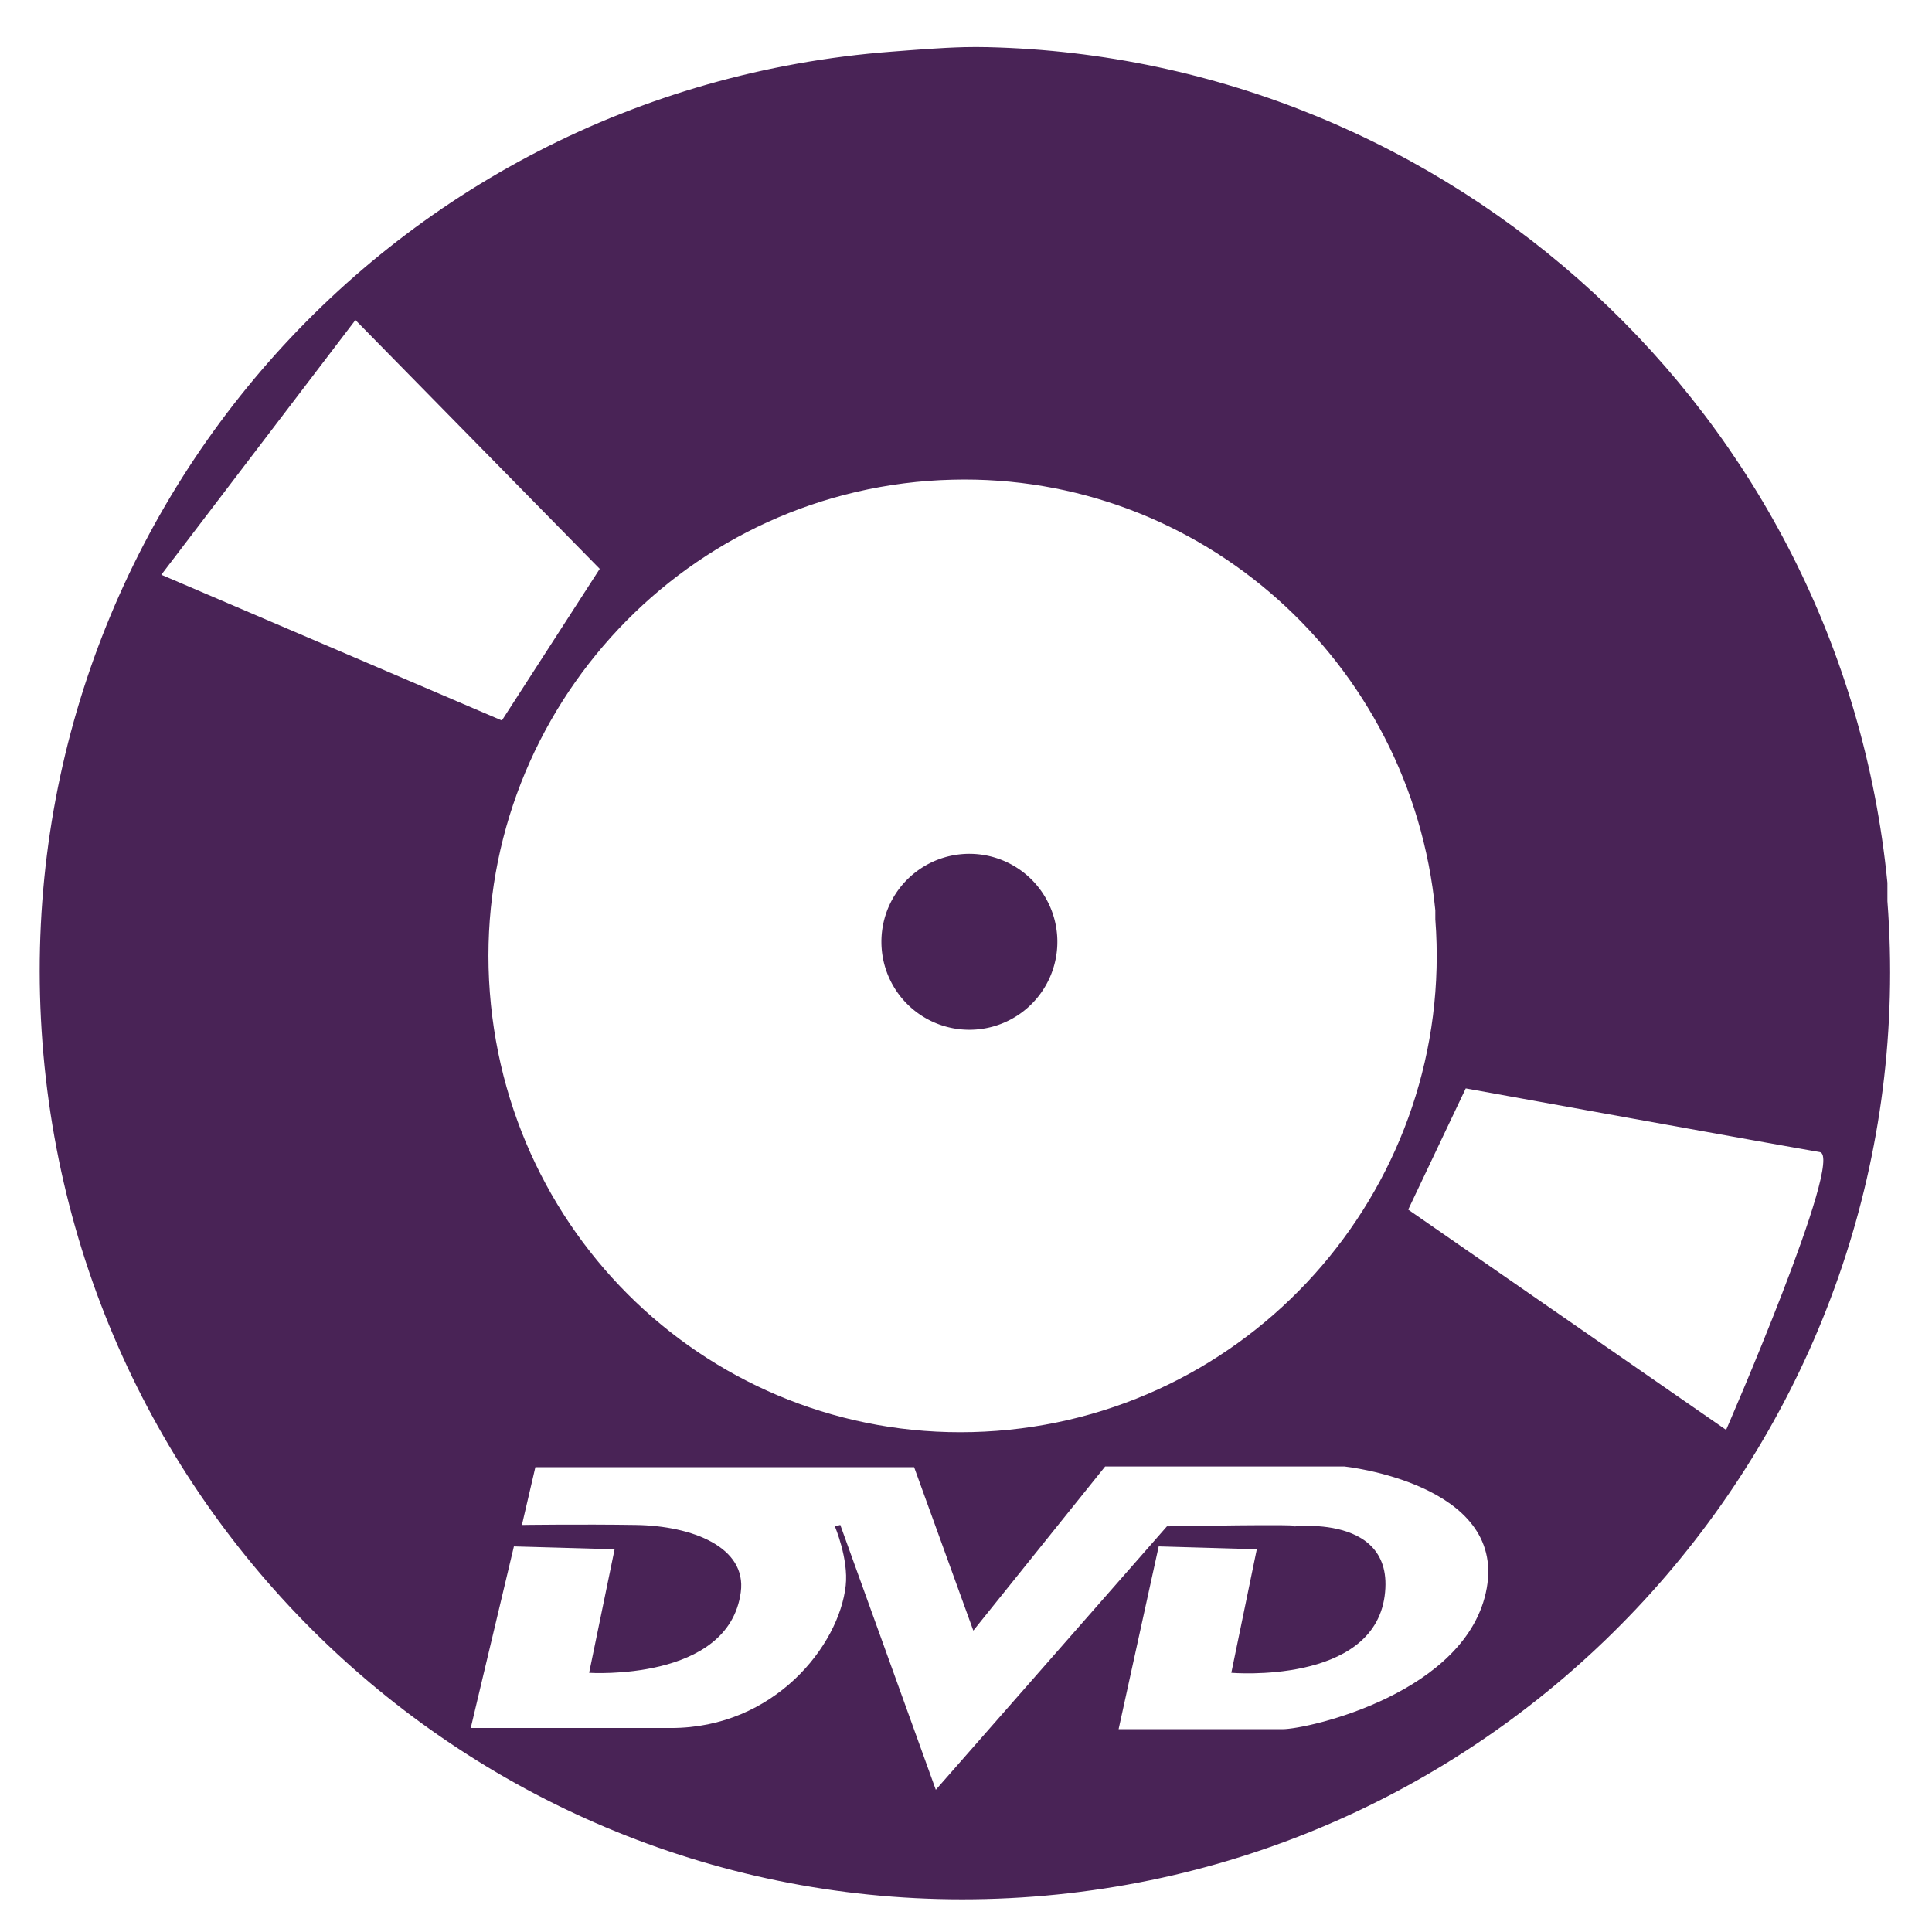 <?xml version="1.0" encoding="UTF-8" standalone="no"?>
<!-- Created with Inkscape (http://www.inkscape.org/) -->

<svg
   xmlns:dc="http://purl.org/dc/elements/1.1/"
   xmlns:cc="http://creativecommons.org/ns#"
   xmlns:rdf="http://www.w3.org/1999/02/22-rdf-syntax-ns#"
   xmlns:svg="http://www.w3.org/2000/svg"
   xmlns="http://www.w3.org/2000/svg"
   xmlns:sodipodi="http://sodipodi.sourceforge.net/DTD/sodipodi-0.dtd"
   xmlns:inkscape="http://www.inkscape.org/namespaces/inkscape"
   width="256"
   height="256"
   id="svg2"
   version="1.1"
   inkscape:version="0.48.3.1 r9886"
   sodipodi:docname="drive-dvdrom.svg">
  <defs
     id="defs4">
    <inkscape:perspective
       sodipodi:type="inkscape:persp3d"
       inkscape:vp_x="0 : 526.18109 : 1"
       inkscape:vp_y="0 : 1000 : 0"
       inkscape:vp_z="744.09448 : 526.18109 : 1"
       inkscape:persp3d-origin="372.04724 : 350.78739 : 1"
       id="perspective4095" />
  </defs>
  <sodipodi:namedview
     id="base"
     pagecolor="#ffffff"
     bordercolor="#666666"
     borderopacity="1.0"
     inkscape:pageopacity="0.0"
     inkscape:pageshadow="2"
     inkscape:zoom="1.2617216"
     inkscape:cx="92.260758"
     inkscape:cy="125.14092"
     inkscape:document-units="px"
     inkscape:current-layer="layer1"
     showgrid="false"
     showguides="true"
     inkscape:guide-bbox="true"
     inkscape:window-width="1042"
     inkscape:window-height="589"
     inkscape:window-x="378"
     inkscape:window-y="134"
     inkscape:window-maximized="0" />
  <g
     inkscape:label="Layer 1"
     inkscape:groupmode="layer"
     id="layer1"
     transform="translate(0,-796.362)">
    <path
       inkscape:connector-curvature="0"
       style="fill:#492356;fill-opacity:1;stroke:none"
       d="m 127.75,802.612 c -3.174,0.082 -6.475,0.356 -9.594,0.594 C 50.587,808.355 0.476,866.949 5.625,934.518 c 5.149,67.569 63.743,118.305 131.312,113.156 67.569,-5.149 118.305,-64.337 113.156,-131.906 l 0,-2.438 C 243.98,851.08 192.131,804.064 130.875,802.612 c -1.021,-0.024 -2.067,-0.027 -3.125,0 z m -80.656,36.156 32.375,32.969 -12.969,20.094 -45.125,-19.312 25.719,-33.75 z m 79.094,21.156 c 32.816,-0.847 60.754,24.014 64,57.062 l 0,1.188 c 2.645,34.715 -23.379,65.136 -58.094,67.781 C 97.379,988.601 67.552,962.577 64.906,927.862 62.261,893.148 88.285,862.726 123,860.081 c 1.068,-0.081 2.129,-0.129 3.188,-0.156 z m 68.031,80.656 c 0,0 43.028,7.797 46.906,8.438 3.382,0.558 -12.406,36.812 -12.406,36.812 l -42.125,-29.188 7.625,-16.062 z m -47.781,50.094 31.688,0 c 0,0 21.368,2.237 18.875,16.125 -2.493,13.888 -23.679,18.688 -27.062,18.688 l -21.719,0 5.312,-24.219 13,0.375 -3.375,16.375 c 0,0 18.71,1.595 20.312,-10.156 1.602,-11.752 -14.252,-8.894 -11.938,-9.25 2.315,-0.356 -16.906,0 -16.906,0 L 124,1033.518 111.344,998.425 110.625,998.612 c 0,0 1.825,4.293 1.438,7.844 -0.866,7.926 -9.436,18.875 -23.156,18.875 l -26.531,0 5.719,-24.062 13.344,0.375 -3.375,16.375 c 0,0 4.608,0.304 9.438,-0.875 4.83,-1.18 9.855,-3.848 10.656,-9.812 0.801,-5.965 -6.415,-8.793 -13.906,-8.906 -7.367,-0.111 -15.094,0 -15.094,0 l 1.781,-7.656 50.188,0 7.844,21.656 17.469,-21.75 z"
       id="path4131" />
    <path
       sodipodi:type="arc"
       style="fill:#492356;fill-opacity:1;stroke:none"
       id="path4152"
       sodipodi:cx="8.0354891"
       sodipodi:cy="7.822917"
       sodipodi:rx="1.7345328"
       sodipodi:ry="1.7345328"
       d="m 9.765,7.691 a 1.735,1.735 0 1 1 -0.003,-0.038"
       transform="matrix(6.719,0,0,6.719,74.469,868.689)"
       sodipodi:start="6.2071318"
       sodipodi:end="12.46847"
       sodipodi:open="true" />
  </g>
</svg>
